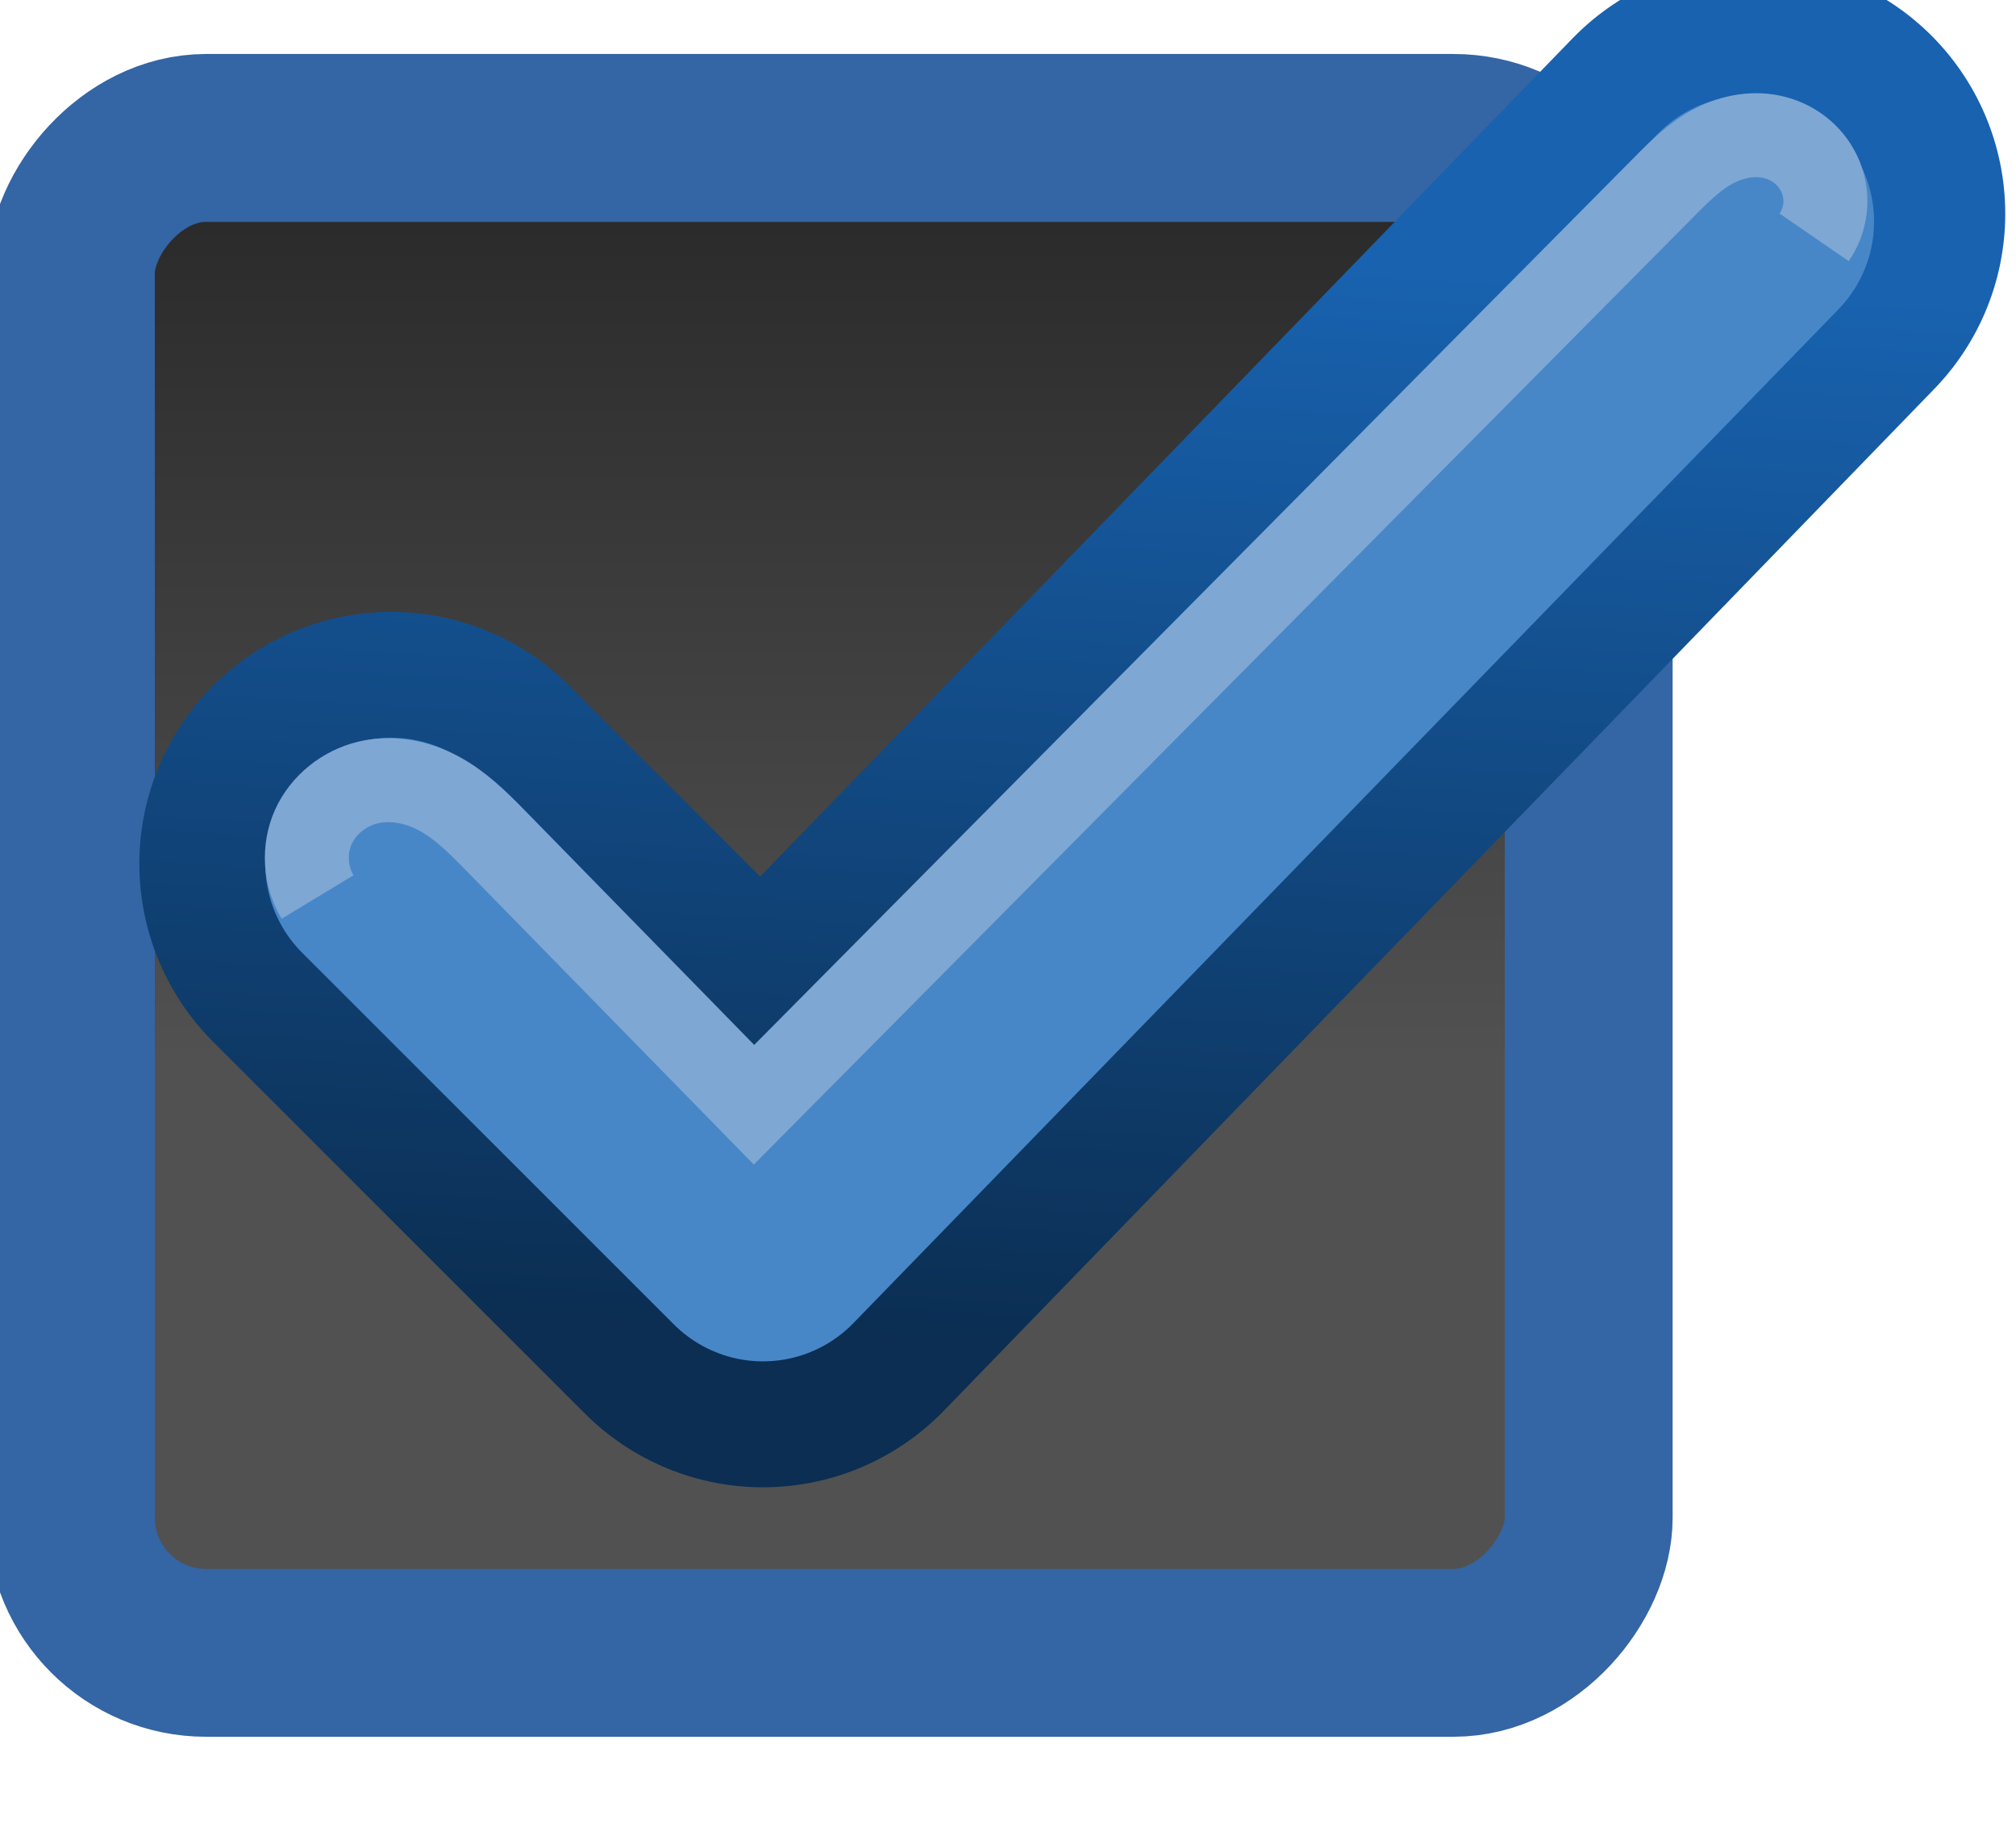 <?xml version="1.0" encoding="UTF-8" standalone="no"?>
<svg xmlns="http://www.w3.org/2000/svg" height="22" width="24" version="1.1">
 <defs>
  <linearGradient id="a" y2="231.24" gradientUnits="userSpaceOnUse" x2="206.75" y1="246.71" x1="205.84">
   <stop stop-color="#0b2e52" offset="0"/>
   <stop stop-color="#1862af" offset="1"/>
  </linearGradient>
  <linearGradient id="b" y2="-388.73" gradientUnits="userSpaceOnUse" x2="-93.031" gradientTransform="matrix(1.592 0 0 .857 -256.56 59.685)" y1="-396.35" x1="-93.031">
   <stop stop-color="#515151" offset="0"/>
   <stop stop-color="#292929" offset="1"/>
  </linearGradient>
 </defs>
 <g transform="translate(-342.5 -521.36)">
  <g transform="matrix(.802 0 0 .802 -87.624 -453.1)">
   <g transform="matrix(1.997 0 0 1.997 -397.05 877)">
	<g transform="translate(877.5 -102.84)">
     <rect ry="1.005" stroke="#3465a4" stroke-width="1.248" fill="url(#b)" style="color:#000000;enable-background:new" rx="1.005" transform="scale(1,-1)" width="11.282" height="11.262" y="-284.4" x="-409.59"/>
    </g>
   </g>
  </g>
  <g transform="matrix(.843 0 0 .843 -110.17 -503.56)">
   <g style="enable-background:new" transform="translate(344 988)" fill="none">
    <g stroke-linejoin="round" stroke-linecap="round">
     <path d="m198.5 240 5.25 5.25 13.986-14.431" stroke="url(#a)" stroke-width="7.114"/>
     <path d="m198.5 240 5.25 5.25 13.912-14.32" stroke="#4787c8" stroke-width="3.557"/>
    </g>
    <path d="m197.46 240.47c-0.178-0.294-0.201-0.675-0.06-0.989 0.141-0.313 0.437-0.548 0.771-0.628 0.334-0.08 0.693-0.01 0.996 0.152 0.303 0.161 0.551 0.407 0.792 0.653l3.664 3.746 12.879-12.99c0.208-0.21 0.423-0.42 0.685-0.555s0.573-0.191 0.858-0.114c0.143 0.038 0.277 0.108 0.389 0.205 0.112 0.097 0.2 0.22 0.255 0.357 0.055 0.137 0.075 0.288 0.059 0.435-0.017 0.147-0.07 0.289-0.154 0.411" stroke="#7ea7d3" stroke-width="1.186px"/>
   </g>
  </g>
 </g>
</svg>
